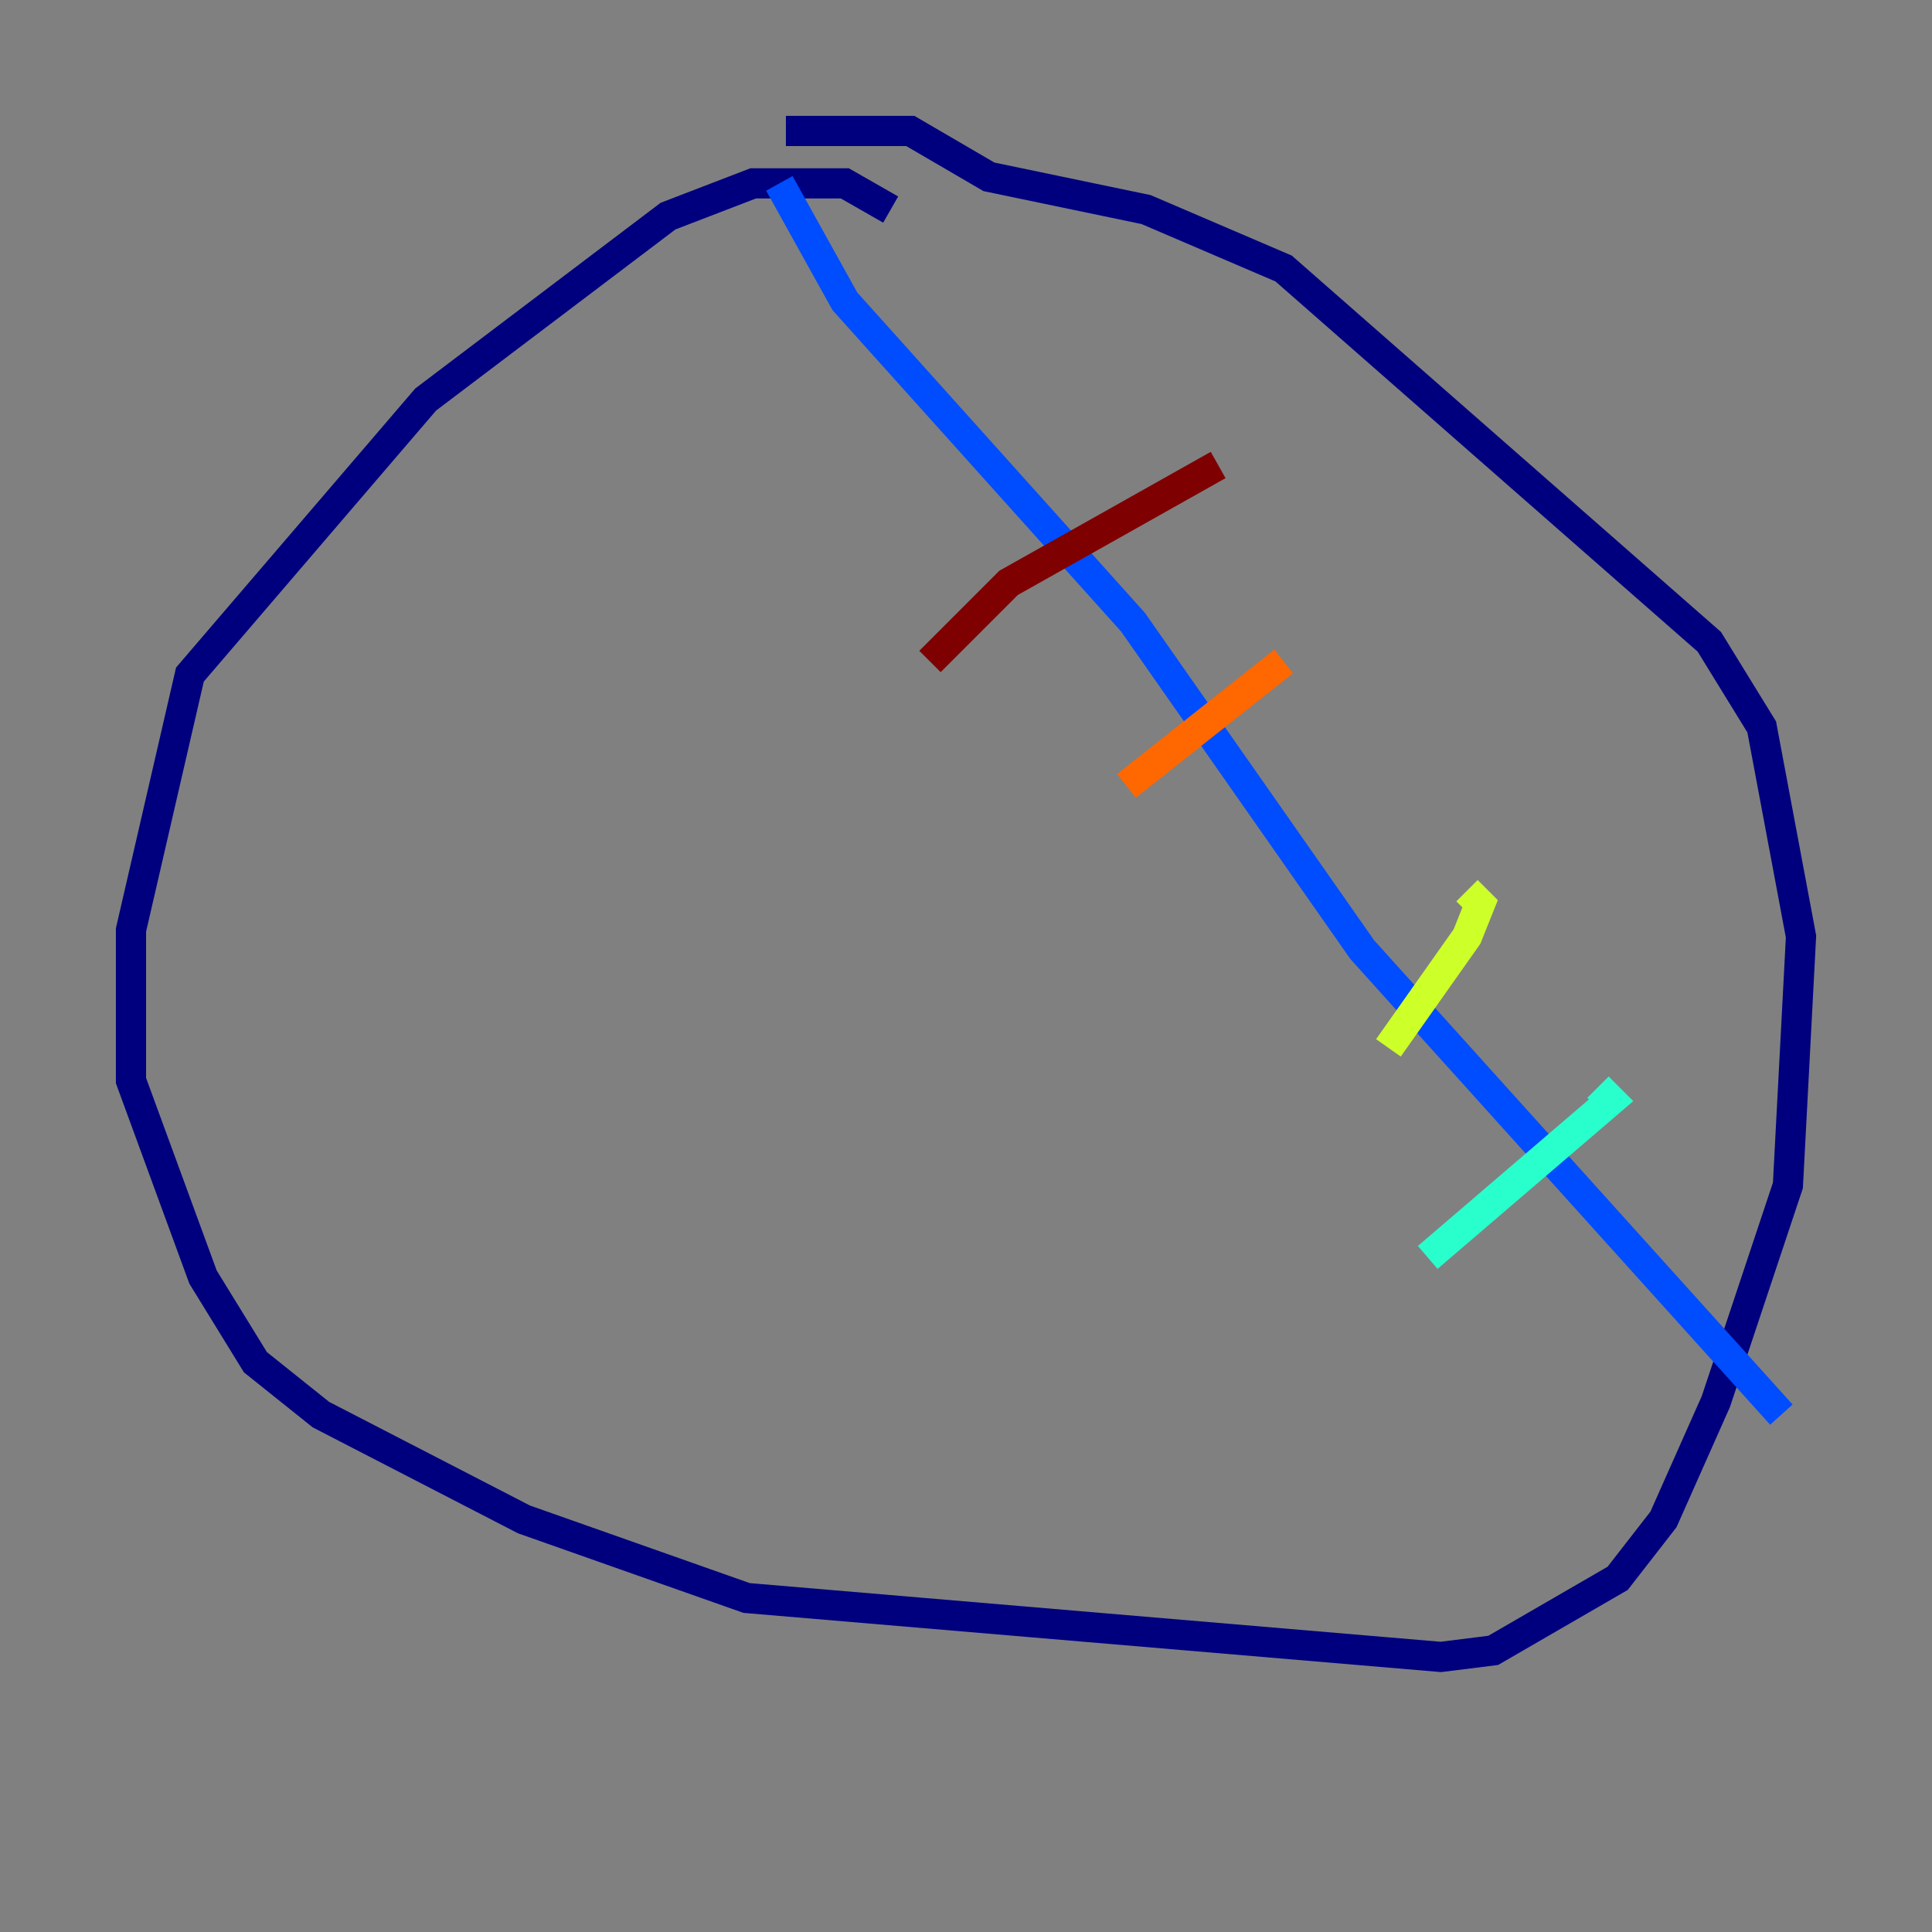 <?xml version="1.0" encoding="utf-8" ?>
<svg baseProfile="tiny" height="128" version="1.2" viewBox="0,0,128,128" width="128" xmlns="http://www.w3.org/2000/svg" xmlns:ev="http://www.w3.org/2001/xml-events" xmlns:xlink="http://www.w3.org/1999/xlink"><rect x="0" y="0" width="128" height="128" fill="#808080" stroke="none"/><defs /><polyline fill="none" points="59.01,13.885 55.973,12.149 49.898,12.149 44.258,14.319 28.203,26.468 12.583,44.691 8.678,61.614 8.678,71.593 13.451,84.61 16.922,90.251 21.261,93.722 34.712,100.664 49.464,105.871 95.458,109.776 98.929,109.342 107.173,104.57 110.21,100.664 113.681,92.854 118.454,78.536 119.322,62.047 116.719,48.163 113.248,42.522 85.044,17.79 75.932,13.885 65.519,11.715 60.312,8.678 52.068,8.678" stroke="#00007f" stroke-width="2" /><polyline fill="none" points="51.634,12.149 55.973,19.959 75.064,41.22 90.251,62.915 118.02,93.722" stroke="#004cff" stroke-width="2" /><polyline fill="none" points="94.59,83.308 106.739,72.895 105.871,72.027" stroke="#29ffcd" stroke-width="2" /><polyline fill="none" points="91.986,69.424 97.193,62.047 98.061,59.878 97.193,59.01" stroke="#cdff29" stroke-width="2" /><polyline fill="none" points="74.63,52.068 85.044,43.824" stroke="#ff6700" stroke-width="2" /><polyline fill="none" points="61.614,43.824 66.82,38.617 80.705,30.807" stroke="#7f0000" stroke-width="2" /></svg>
